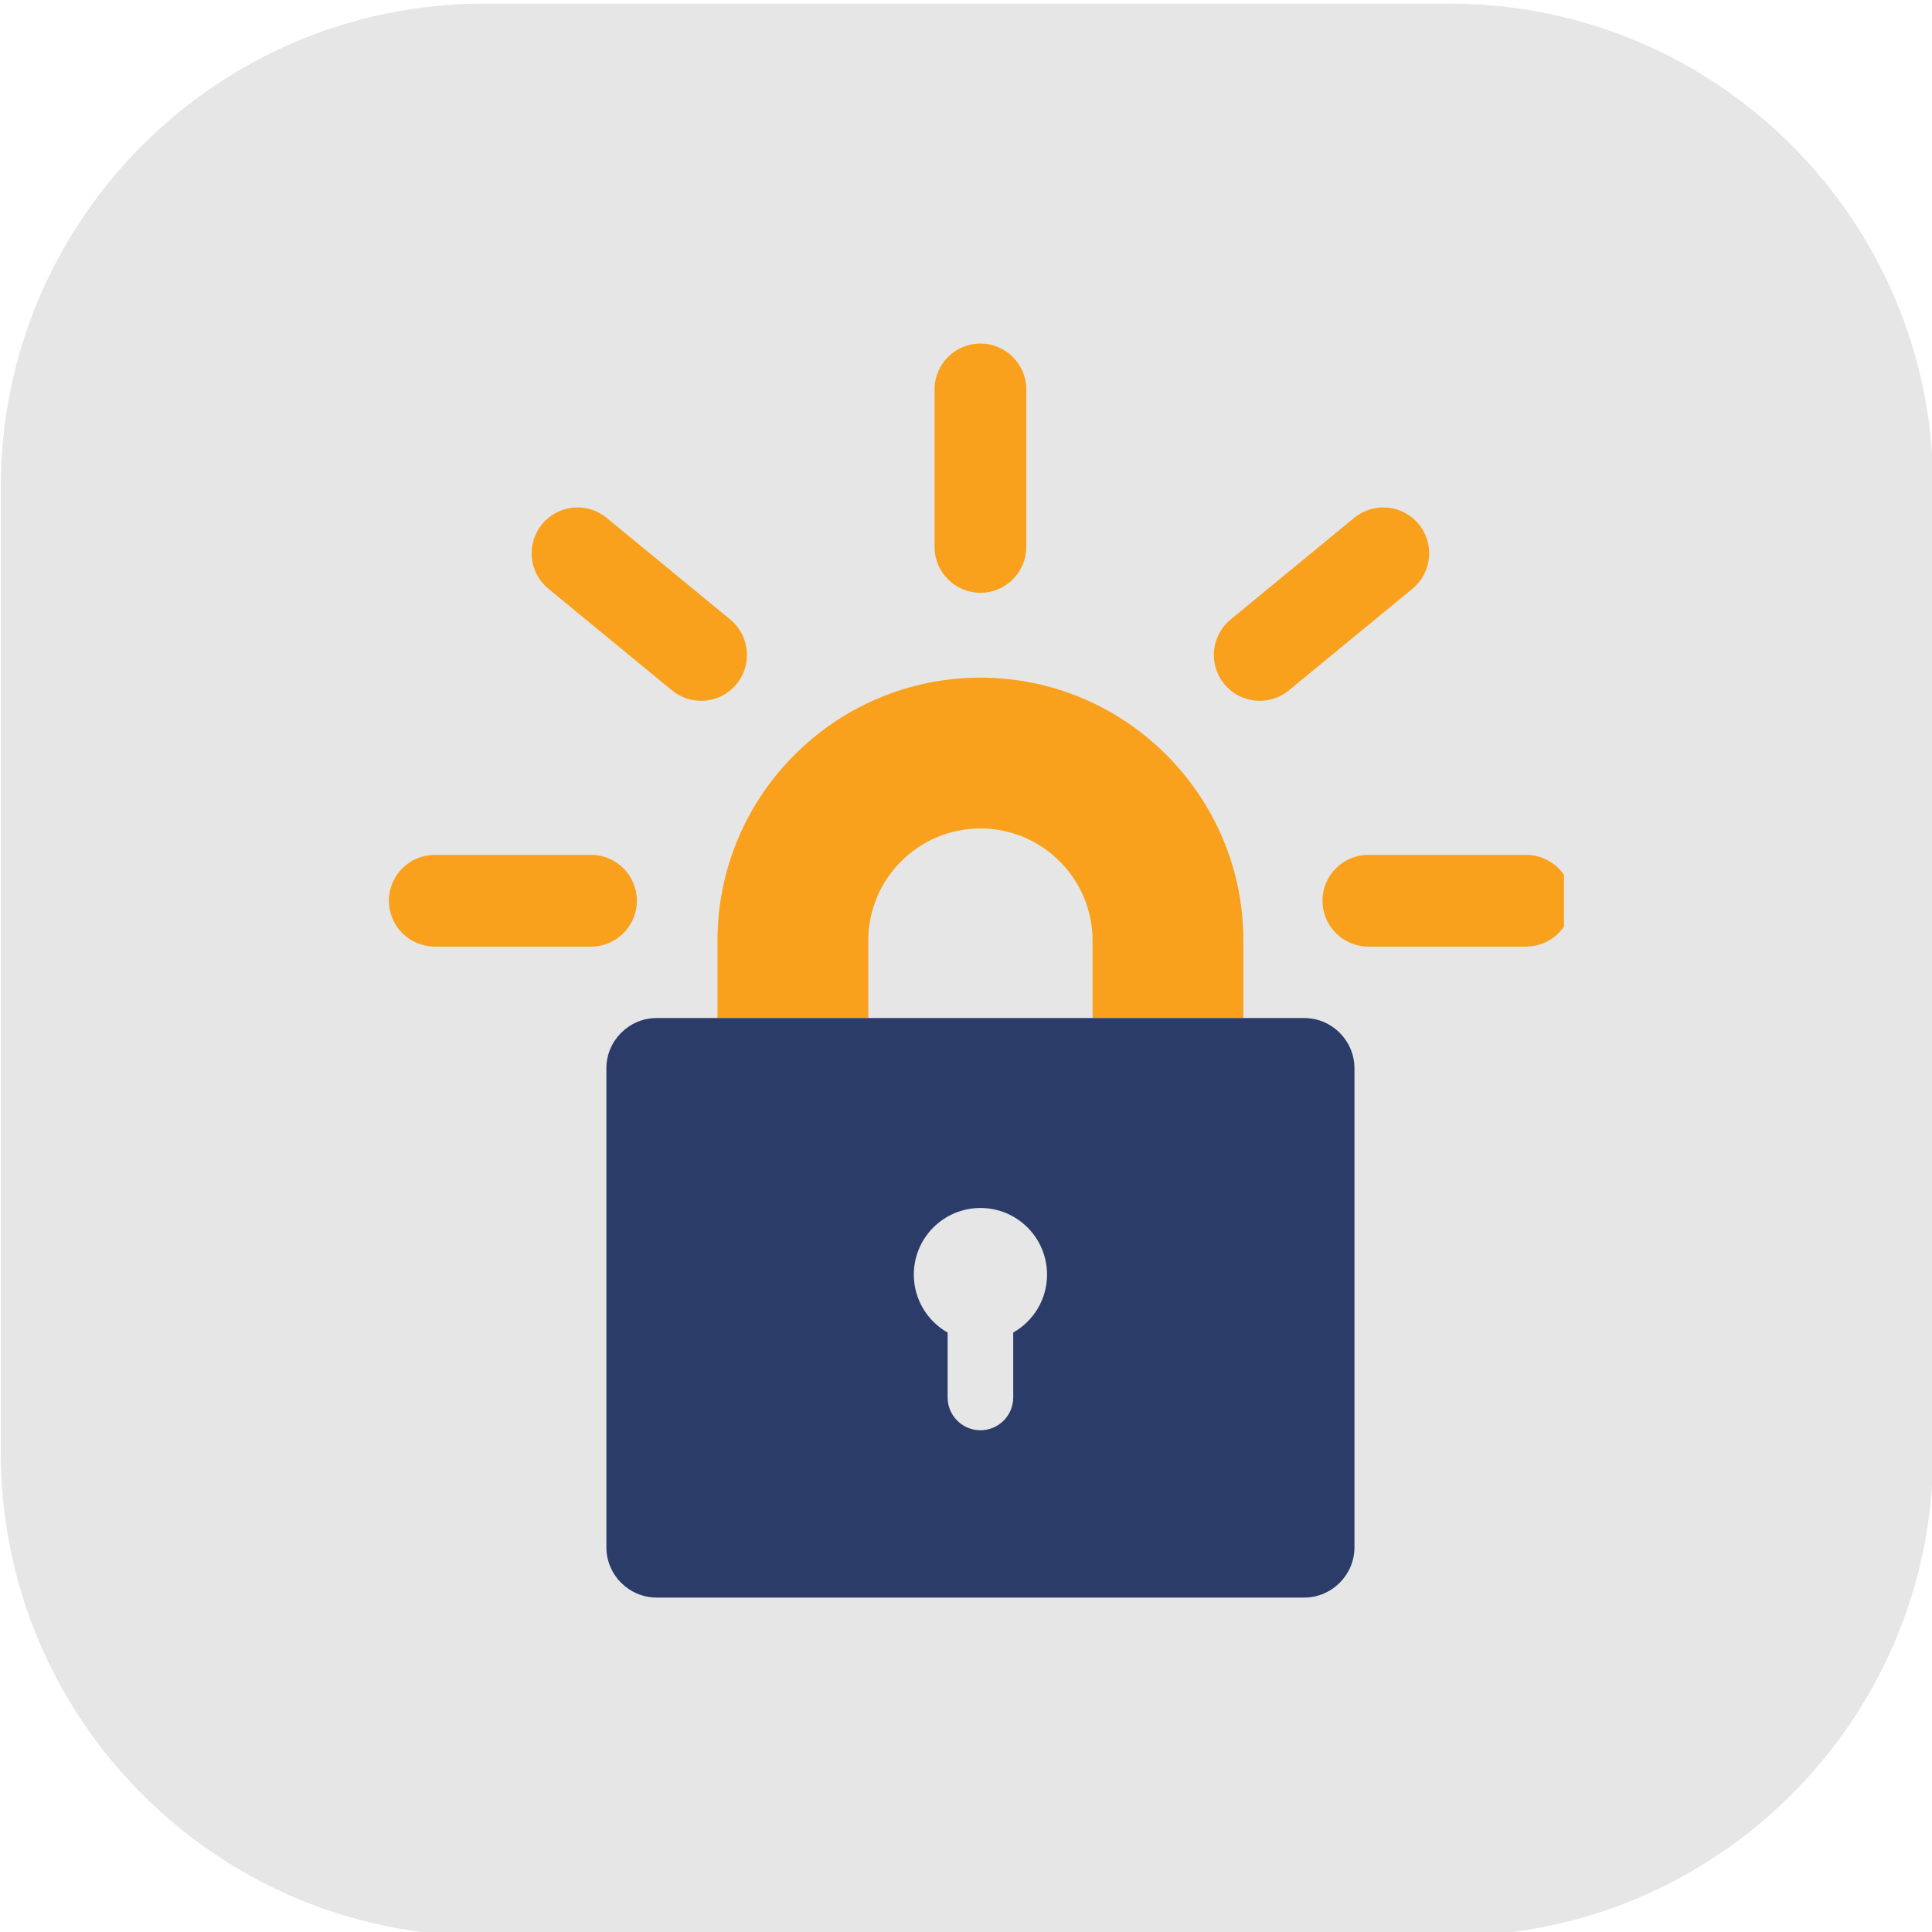 <?xml version="1.0" encoding="UTF-8" standalone="no"?>
<!DOCTYPE svg PUBLIC "-//W3C//DTD SVG 1.1//EN" "http://www.w3.org/Graphics/SVG/1.1/DTD/svg11.dtd">
<svg width="100%" height="100%" viewBox="0 0 103 103" version="1.1" xmlns="http://www.w3.org/2000/svg" xmlns:xlink="http://www.w3.org/1999/xlink" xml:space="preserve" xmlns:serif="http://www.serif.com/" style="fill-rule:evenodd;clip-rule:evenodd;stroke-linejoin:round;stroke-miterlimit:2;">
    <g transform="matrix(1,0,0,1,-588,-2913.56)">
        <g transform="matrix(1,0,0,1,-49,2114.56)">
            <g transform="matrix(2.02,0,0,2.02,422.922,-204.745)">
                <path d="M157,509.75C157,502.713 151.287,497 144.25,497L118.75,497C111.713,497 106,502.713 106,509.75L106,535.25C106,542.287 111.713,548 118.75,548L144.25,548C151.287,548 157,542.287 157,535.25L157,509.75Z" style="fill:rgb(230,230,230);"/>
                <g transform="matrix(0.495,0,0,0.495,199.685,525.223)">
                    <clipPath id="_clip1">
                        <rect x="-169.5" y="-40.5" width="63.585" height="70"/>
                    </clipPath>
                    <g clip-path="url(#_clip1)">
                        <g transform="matrix(1,0,0,1,-169.5,-40.5)">
                            <g>
                                <g id="svg_1">
                                    <g id="svg_2">
                                        <g id="svg_3">
                                            <path id="svg_4" d="M76.621,68.879L76.621,37.472L84.251,37.472L84.251,62.269L96.405,62.269L96.405,68.878L76.621,68.878L76.621,68.879Z" style="fill:rgb(44,60,105);fill-rule:nonzero;"/>
                                        </g>
                                    </g>
                                </g>
                                <g id="svg_16">
                                    <path id="svg_17" d="M46.49,37.568L38.449,37.568L38.449,33.44C38.449,30.143 35.766,27.461 32.469,27.461C29.172,27.461 26.49,30.144 26.49,33.44L26.49,37.568L18.45,37.568L18.45,33.44C18.45,25.71 24.739,19.42 32.47,19.42C40.201,19.42 46.49,25.709 46.49,33.44L46.49,37.568Z" style="fill:rgb(249,161,29);fill-rule:nonzero;"/>
                                </g>
                                <path id="svg_18" d="M49.732,37.568L15.207,37.568C13.733,37.568 12.527,38.774 12.527,40.248L12.527,65.788C12.527,67.262 13.733,68.468 15.207,68.468L49.732,68.468C51.206,68.468 52.412,67.262 52.412,65.788L52.412,40.248C52.412,38.774 51.206,37.568 49.732,37.568ZM34.219,54.337L34.219,57.798C34.219,58.764 33.435,59.547 32.47,59.547C31.505,59.547 30.721,58.763 30.721,57.798L30.721,54.338C29.645,53.727 28.918,52.574 28.918,51.248C28.918,49.286 30.509,47.696 32.47,47.696C34.432,47.696 36.022,49.287 36.022,51.248C36.022,52.573 35.295,53.726 34.219,54.337L34.219,54.337Z" style="fill:rgb(44,60,105);fill-rule:nonzero;"/>
                                <path id="svg_19" d="M11.707,33.76L3.376,33.76C2.025,33.76 0.93,32.665 0.93,31.314C0.93,29.963 2.025,28.868 3.376,28.868L11.707,28.868C13.058,28.868 14.153,29.963 14.153,31.314C14.153,32.665 13.057,33.76 11.707,33.76Z" style="fill:rgb(249,161,29);fill-rule:nonzero;"/>
                                <path id="svg_20" d="M17.575,20.655C17.029,20.655 16.478,20.473 16.023,20.098L9.433,14.679C8.39,13.821 8.239,12.28 9.098,11.236C9.956,10.193 11.497,10.042 12.541,10.9L19.131,16.319C20.174,17.177 20.325,18.718 19.466,19.762C18.983,20.351 18.282,20.655 17.575,20.655L17.575,20.655Z" style="fill:rgb(249,161,29);fill-rule:nonzero;"/>
                                <path id="svg_21" d="M32.469,14.895C31.118,14.895 30.023,13.8 30.023,12.449L30.023,4.052C30.023,2.701 31.118,1.606 32.469,1.606C33.82,1.606 34.915,2.701 34.915,4.052L34.915,12.449C34.915,13.8 33.82,14.895 32.469,14.895Z" style="fill:rgb(249,161,29);fill-rule:nonzero;"/>
                                <g id="svg_22">
                                    <g id="svg_23">
                                        <path id="svg_24" d="M47.363,20.655C46.656,20.655 45.956,20.351 45.472,19.762C44.614,18.719 44.764,17.177 45.807,16.319L52.397,10.9C53.441,10.042 54.982,10.193 55.84,11.236C56.698,12.279 56.548,13.821 55.505,14.679L48.915,20.098C48.46,20.473 47.91,20.655 47.363,20.655Z" style="fill:rgb(249,161,29);fill-rule:nonzero;"/>
                                    </g>
                                </g>
                                <path id="svg_25" d="M61.563,33.76L53.153,33.76C51.802,33.76 50.707,32.665 50.707,31.314C50.707,29.963 51.802,28.868 53.153,28.868L61.563,28.868C62.914,28.868 64.009,29.963 64.009,31.314C64.009,32.665 62.914,33.76 61.563,33.76Z" style="fill:rgb(249,161,29);fill-rule:nonzero;"/>
                            </g>
                        </g>
                    </g>
                </g>
            </g>
        </g>
    </g>
</svg>
